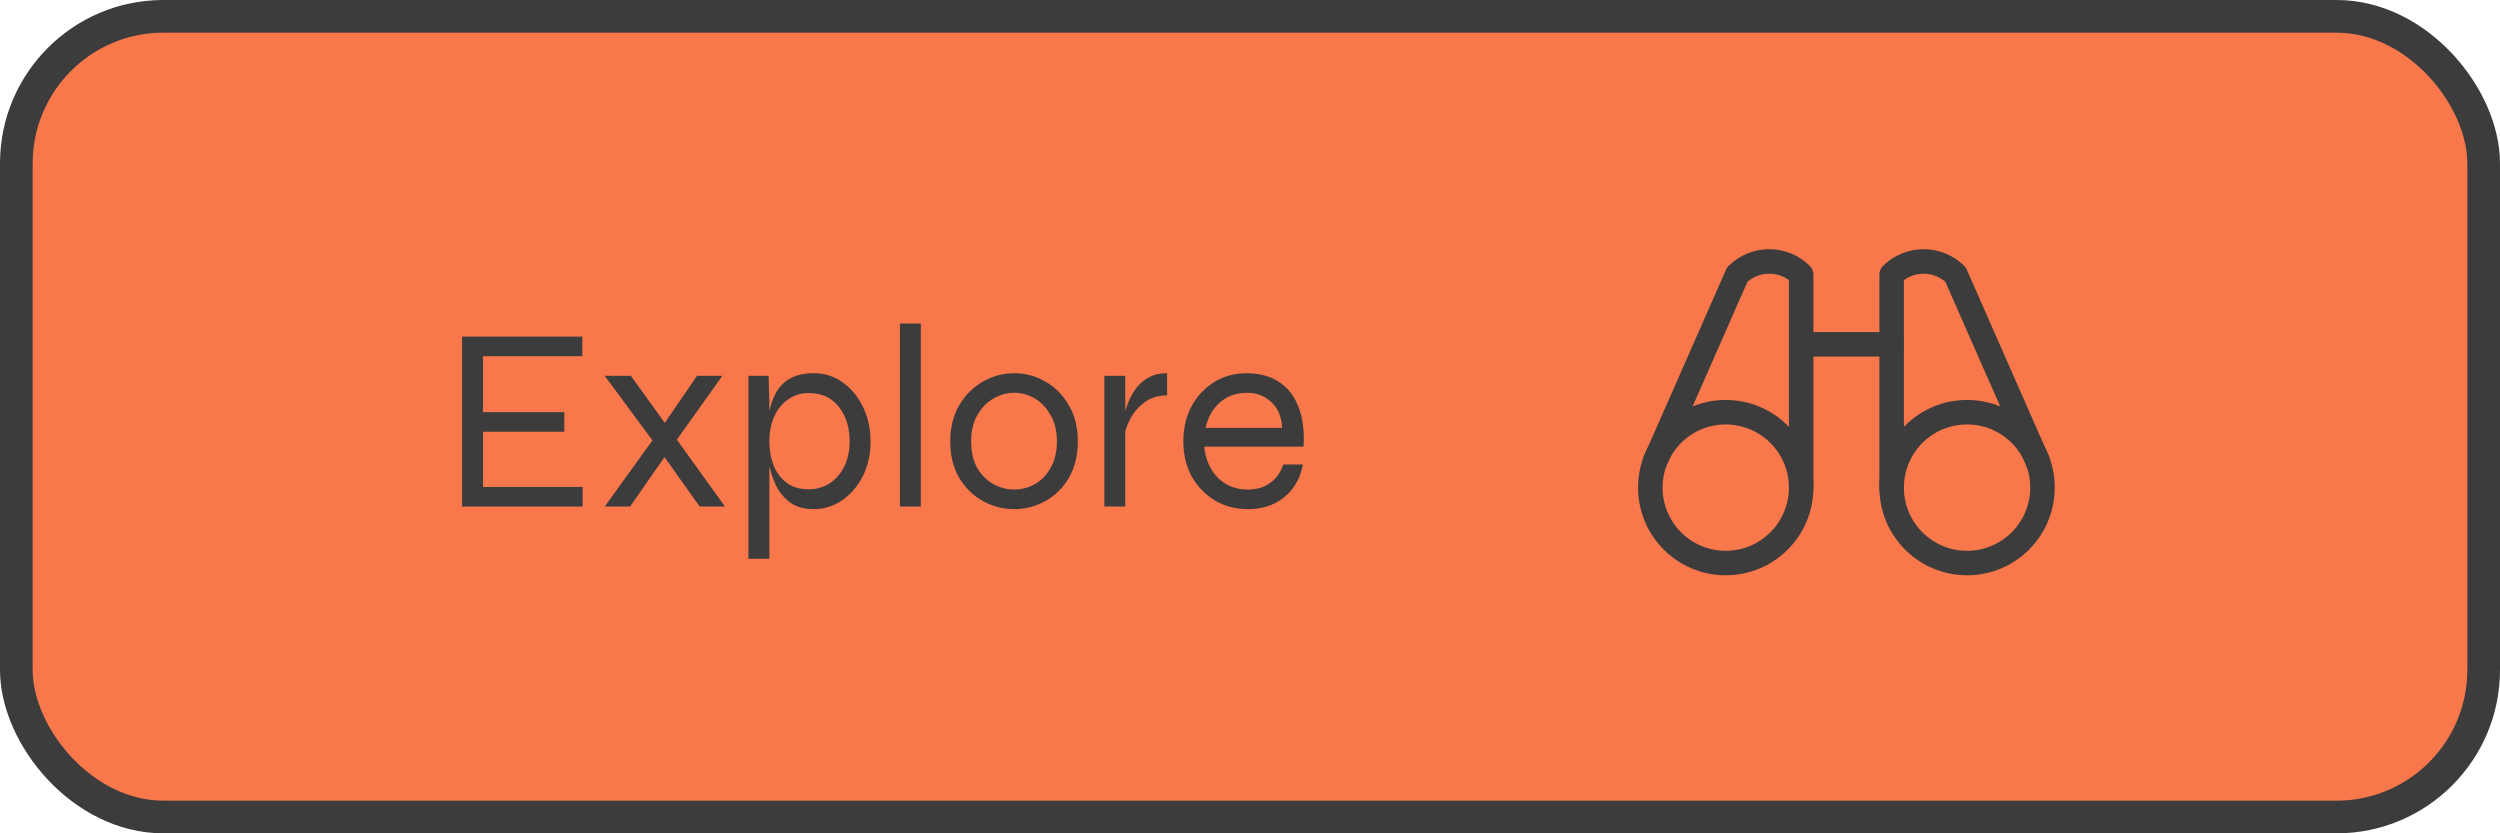 <svg width="153" height="51" viewBox="0 0 153 51" fill="none" xmlns="http://www.w3.org/2000/svg">
<rect x="1" y="1" width="151" height="49" rx="9" fill="#F9784B" stroke="#3D3C3C" stroke-width="2"/>
<path d="M29.56 26.424V29.8H35.656V31H28.28V20.6H35.64V21.8H29.56V25.224H34.536V26.424H29.56ZM44.209 23L41.105 27.352L38.561 31H37.009L40.321 26.408L42.657 23H44.209ZM37.009 23H38.609L41.089 26.44L44.369 31H42.817L40.225 27.352L37.009 23ZM49.806 31.16C49.219 31.16 48.739 31.027 48.366 30.76C47.992 30.483 47.699 30.131 47.486 29.704C47.283 29.267 47.139 28.813 47.054 28.344C46.968 27.864 46.926 27.421 46.926 27.016C46.926 26.44 46.963 25.901 47.038 25.4C47.123 24.899 47.267 24.456 47.47 24.072C47.672 23.688 47.96 23.389 48.334 23.176C48.718 22.952 49.208 22.84 49.806 22.84C50.446 22.84 51.027 23.021 51.55 23.384C52.072 23.747 52.488 24.243 52.798 24.872C53.118 25.501 53.278 26.216 53.278 27.016C53.278 27.816 53.118 28.531 52.798 29.16C52.478 29.779 52.051 30.269 51.518 30.632C50.995 30.984 50.424 31.16 49.806 31.16ZM49.486 29.944C49.976 29.944 50.408 29.821 50.782 29.576C51.166 29.32 51.464 28.973 51.678 28.536C51.891 28.088 51.998 27.581 51.998 27.016C51.998 26.163 51.779 25.459 51.342 24.904C50.904 24.339 50.286 24.056 49.486 24.056C49.016 24.056 48.6 24.184 48.238 24.44C47.875 24.685 47.592 25.032 47.39 25.48C47.187 25.917 47.086 26.429 47.086 27.016C47.086 27.549 47.171 28.04 47.342 28.488C47.523 28.925 47.79 29.277 48.142 29.544C48.494 29.811 48.942 29.944 49.486 29.944ZM45.806 23H47.038L47.086 24.68V34.2H45.806V23ZM55.075 19.8H56.355V31H55.075V19.8ZM62.075 31.16C61.392 31.16 60.752 30.995 60.154 30.664C59.557 30.333 59.072 29.859 58.699 29.24C58.336 28.611 58.154 27.869 58.154 27.016C58.154 26.163 58.336 25.427 58.699 24.808C59.072 24.179 59.557 23.693 60.154 23.352C60.752 23.011 61.392 22.84 62.075 22.84C62.757 22.84 63.392 23.011 63.978 23.352C64.576 23.693 65.056 24.179 65.418 24.808C65.781 25.427 65.963 26.163 65.963 27.016C65.963 27.869 65.781 28.611 65.418 29.24C65.056 29.859 64.576 30.333 63.978 30.664C63.392 30.995 62.757 31.16 62.075 31.16ZM62.075 29.96C62.523 29.96 62.944 29.848 63.339 29.624C63.733 29.4 64.053 29.069 64.299 28.632C64.555 28.184 64.683 27.645 64.683 27.016C64.683 26.387 64.555 25.853 64.299 25.416C64.053 24.968 63.733 24.627 63.339 24.392C62.944 24.157 62.523 24.04 62.075 24.04C61.627 24.04 61.2 24.157 60.794 24.392C60.4 24.616 60.075 24.952 59.819 25.4C59.562 25.837 59.434 26.376 59.434 27.016C59.434 27.645 59.557 28.184 59.803 28.632C60.059 29.069 60.389 29.4 60.794 29.624C61.2 29.848 61.627 29.96 62.075 29.96ZM67.587 23H68.867V31H67.587V23ZM71.427 24.2C70.883 24.2 70.424 24.339 70.051 24.616C69.688 24.883 69.4 25.213 69.187 25.608C68.984 25.992 68.851 26.365 68.787 26.728L68.771 25.8C68.771 25.704 68.792 25.544 68.835 25.32C68.877 25.096 68.957 24.845 69.075 24.568C69.192 24.28 69.347 24.008 69.539 23.752C69.742 23.485 69.998 23.267 70.307 23.096C70.616 22.925 70.99 22.84 71.427 22.84V24.2ZM78.532 28.424H79.732C79.647 28.947 79.455 29.416 79.156 29.832C78.868 30.237 78.484 30.563 78.004 30.808C77.535 31.043 76.991 31.16 76.372 31.16C75.626 31.16 74.954 30.984 74.356 30.632C73.759 30.269 73.284 29.779 72.932 29.16C72.591 28.531 72.42 27.816 72.42 27.016C72.42 26.216 72.585 25.501 72.916 24.872C73.257 24.243 73.722 23.747 74.308 23.384C74.895 23.021 75.556 22.84 76.292 22.84C77.071 22.84 77.727 23.016 78.26 23.368C78.804 23.709 79.204 24.216 79.46 24.888C79.727 25.549 79.834 26.365 79.78 27.336H73.7C73.754 27.859 73.897 28.317 74.132 28.712C74.367 29.107 74.676 29.416 75.06 29.64C75.444 29.853 75.882 29.96 76.372 29.96C76.916 29.96 77.375 29.821 77.748 29.544C78.132 29.256 78.394 28.883 78.532 28.424ZM76.34 24.04C75.679 24.04 75.124 24.232 74.676 24.616C74.228 25 73.93 25.523 73.78 26.184H78.468C78.425 25.48 78.196 24.947 77.78 24.584C77.375 24.221 76.895 24.04 76.34 24.04Z" fill="#3D3C3C"/>
<path d="M110.231 21.073H115.769" stroke="#3D3C3C" stroke-width="1.5" stroke-linecap="round" stroke-linejoin="round"/>
<path d="M124.723 28.262L119.681 16.804C119.16 16.289 118.457 16 117.725 16C116.993 16 116.29 16.289 115.769 16.804V29.843" stroke="#3D3C3C" stroke-width="1.5" stroke-linecap="round" stroke-linejoin="round"/>
<path d="M110.231 29.843V16.804C109.71 16.289 109.007 16 108.275 16C107.543 16 106.84 16.289 106.319 16.804L101.277 28.262" stroke="#3D3C3C" stroke-width="1.5" stroke-linecap="round" stroke-linejoin="round"/>
<path d="M105.615 34.458C108.164 34.458 110.231 32.391 110.231 29.842C110.231 27.293 108.164 25.227 105.615 25.227C103.066 25.227 101 27.293 101 29.842C101 32.391 103.066 34.458 105.615 34.458Z" stroke="#3D3C3C" stroke-width="1.5" stroke-linecap="round" stroke-linejoin="round"/>
<path d="M120.385 34.458C122.934 34.458 125 32.391 125 29.842C125 27.293 122.934 25.227 120.385 25.227C117.836 25.227 115.769 27.293 115.769 29.842C115.769 32.391 117.836 34.458 120.385 34.458Z" stroke="#3D3C3C" stroke-width="1.5" stroke-linecap="round" stroke-linejoin="round"/>
</svg>
